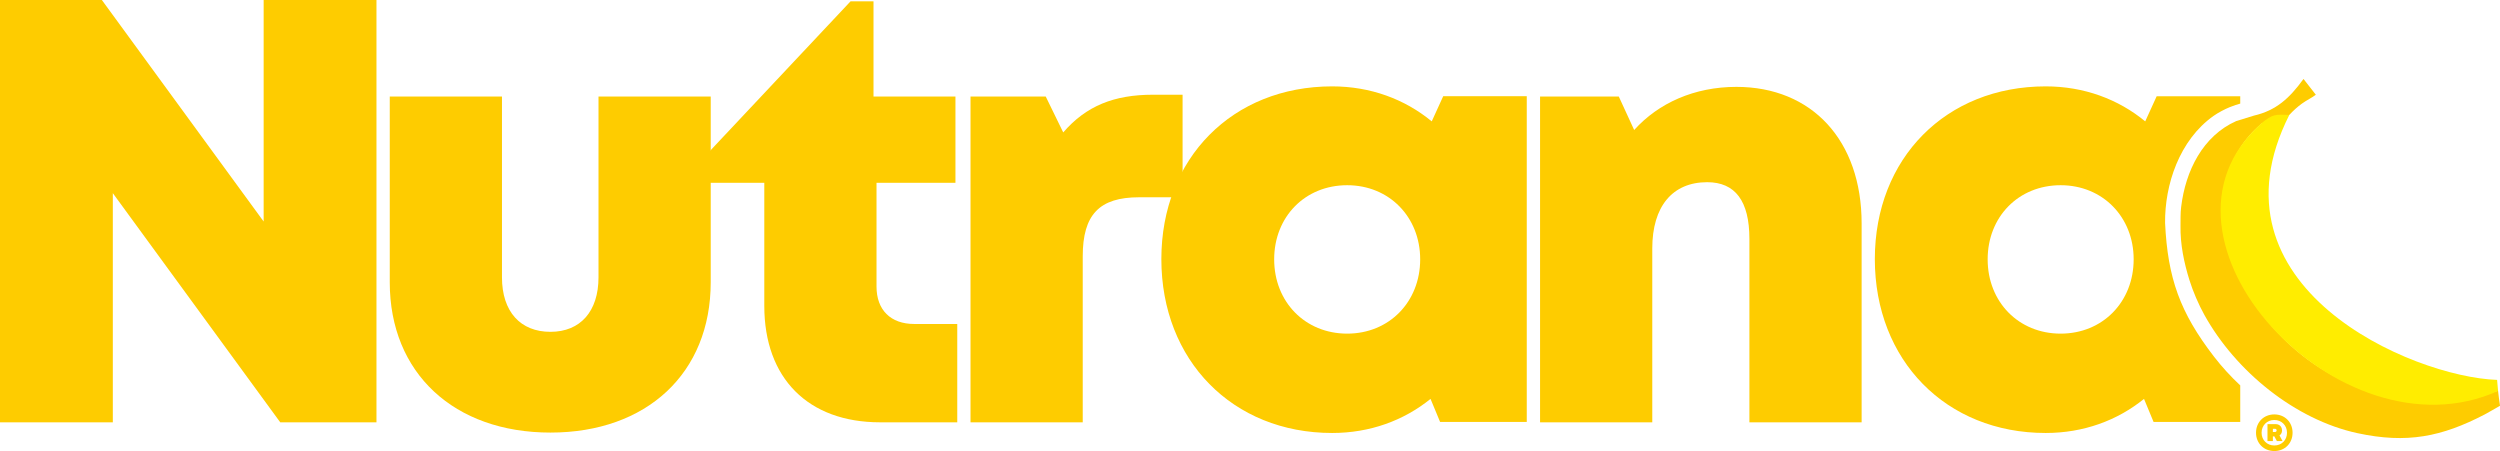 <?xml version="1.0" encoding="UTF-8"?>
<!DOCTYPE svg PUBLIC "-//W3C//DTD SVG 1.1//EN" "http://www.w3.org/Graphics/SVG/1.1/DTD/svg11.dtd">
<!-- Creator: CorelDRAW (Versión OEM) -->
<svg xmlns="http://www.w3.org/2000/svg" xml:space="preserve" width="500.829mm" height="90.359mm" version="1.1" style="shape-rendering:geometricPrecision; text-rendering:geometricPrecision; image-rendering:optimizeQuality; fill-rule:evenodd; clip-rule:evenodd"
viewBox="0 0 48535.91 8756.78"
 xmlns:xlink="http://www.w3.org/1999/xlink"
 xmlns:xodm="http://www.corel.com/coreldraw/odm/2003">
 <defs>
  <style type="text/css">
   <![CDATA[
    .fil2 {fill:#FFED00}
    .fil0 {fill:#FECC00}
    .fil1 {fill:#FECC00;fill-rule:nonzero}
   ]]>
  </style>
 </defs>
 <g id="Capa_x0020_1">
  <polygon class="fil0" points="5118.58,0 5118.58,4300.62 1977.53,0 -0,0 -0,8199.06 2190.34,8199.06 2190.34,3750.11 5440.69,8199.06 7308.88,8199.06 7308.88,0 "/>
  <path class="fil1" d="M10686.39 8398.2c1868.21,0 3111.74,-1151.77 3111.74,-2918.48l0 -3605.63 -2178.59 0 0 3509.98c0,659.83 -351.42,1058.06 -933.15,1058.06 -581.74,0 -940.95,-390.44 -940.95,-1058.06l0 -3509.98 -2178.59 0 0 3605.63c0,1766.71 1251.32,2918.48 3119.54,2918.48l0 0z"/>
  <path class="fil1" d="M17749.07 6289.85c-458.76,0 -732.09,-273.28 -732.09,-726.21l0 -2014.59 1532.45 0 0 -1674.95 -1591 0 0 -1848.69 -445.09 0 -2832.59 3014.13 0 509.51 1157.63 0 0 2389.43c0,1405.53 851.16,2260.59 2248.89,2260.59l1497.32 0 0 -1909.22 -835.52 0z"/>
  <path class="fil1" d="M22383.25 1838.93c-753.54,0 -1296.25,216.69 -1741.35,732.08l-339.67 -696.92 -1460.23 0 0 6324.98 2178.64 0 0 -3222.99c0,-808.2 322.07,-1145.95 1093.18,-1145.95l845.3 0 0 -1991.2 -575.87 0z"/>
  <path class="fil0" d="M28018.87 1868.22l-222.53 488.05c-521.26,-429.5 -1186.94,-679.36 -1932.65,-679.36 -1934.57,0 -3316.71,1393.83 -3316.71,3353.8 0,1965.8 1382.14,3375.27 3316.71,3375.27 734.01,0 1389.94,-242.06 1909.22,-661.8l185.43 447.06 1682.79 0 0 -6323.04 -1622.26 0zm-1864.33 4609.03c-815.99,0 -1417.26,-614.93 -1417.26,-1442.63 0,-821.86 595.43,-1438.76 1417.26,-1438.76 816.04,0 1417.31,616.91 1417.31,1438.76 0,825.76 -601.27,1442.63 -1417.31,1442.63l0 0z"/>
  <path class="fil0" d="M33709.88 1686.65c-814.06,0 -1512.91,314.31 -1983.4,837.5l-298.68 -650.06 -1528.54 0 0 6324.98 2178.64 0 0 -3377.24c0,-810.13 388.46,-1284.52 1065.85,-1284.52 544.64,0 819.89,365.07 819.89,1101.02l0 3560.74 2178.64 0 0 -3861.35c0,-1610.54 -964.37,-2651.06 -2432.39,-2651.06l0 0z"/>
  <path class="fil0" d="M41870.67 1868.22l-222.53 488.05c-521.25,-429.5 -1186.94,-679.36 -1932.64,-679.36 -1934.57,0 -3316.71,1393.83 -3316.71,3353.8 0,1965.8 1382.14,3375.27 3316.71,3375.27 734.01,0 1389.94,-242.06 1909.22,-661.8l185.43 447.06 1682.78 0 0 -708.96c-186.25,-174.29 -357.55,-361.37 -509.36,-558.38 -659.59,-855.93 -898.65,-1522.32 -949.84,-2594.79 -7.88,-740.83 275.95,-1608.37 940.12,-2078.39 91.75,-64.93 219.14,-131.36 315.06,-170.2 83.72,-33.86 146.57,-53.79 204.02,-69.34l0 -142.98 -1622.26 0zm-1864.32 4609.03c-815.99,0 -1417.26,-614.93 -1417.26,-1442.63 0,-821.86 595.43,-1438.76 1417.26,-1438.76 816.03,0 1417.3,616.91 1417.3,1438.76 0,825.76 -601.27,1442.63 -1417.3,1442.63z"/>
  <path class="fil1" d="M44154.22 8045.6c-204.53,0 -355.04,151.06 -355.04,355.85 0,203.47 150.51,355.32 355.04,355.32 204.8,0 354.51,-151.06 354.51,-355.32 0,-204.79 -149.71,-355.85 -354.51,-355.85zm0 603.13c-141.37,0 -247,-104.82 -247,-247.28 0,-141.09 103.74,-247.8 247,-247.8 141.65,0 246.46,105.89 246.46,247.8 0,143.53 -104.82,247.28 -246.46,247.28zm149.71 -291.35c0,-72.02 -48.92,-122.83 -121.75,-122.83l-160.46 0 0 328.7 104.82 0 0 -90.3 29.02 0 48.65 90.3 110.19 0 -59.66 -109.93c30.63,-19.89 49.18,-53.49 49.18,-95.95l0 0zm-177.39 -33.06l36.82 0c23.66,0 35.75,12.9 35.75,31.18 0,18.55 -12.09,31.99 -35.75,31.99l-36.82 0 0 -63.17z"/>
  <path class="fil0" d="M48497.91 7585.24c-46.31,15.75 -104.32,29.02 -138.5,40.48l-203.39 49.14c-91.28,8.15 -58.32,37.88 -204.57,45.24l-136.05 29.31c-33.19,8.27 -31.11,10.16 -68.67,12.4 -28.51,1.73 -46.39,-2.25 -71.16,-0.91 -44.93,2.4 -27.88,6.93 -67.89,14.96l-420.32 17.25c-254.86,-7.09 -624.42,-57.02 -866.47,-112.23 -1284.52,-292.93 -2412.59,-1243.72 -2892.65,-2466.65l-110.69 -334c-12.75,-36.89 -16.26,-26.78 -24.96,-66.67 -34.53,-158.97 -34.06,-72.38 -37.92,-205.04 -1.77,-61.51 -60.17,-258.83 -55.8,-344.12l-10.43 -281c4.49,-193.9 0.27,-216.82 37.6,-429.77 81.09,-462.15 334.8,-865.97 689.44,-1160.01l530.11 -162.64c76.04,-82.73 155.03,-154.13 244.25,-219.17 85.97,-62.69 207.18,-121.25 270.33,-172.56l-239.23 -306.39c-274.86,379.01 -533.92,611.86 -960.31,711.16l-345.03 106.2c-648.12,287.3 -985.16,965.87 -1069.63,1665.03 -16.07,133.02 -10.99,242.26 -13.07,364.73 -6.14,366.3 68.71,721.79 174.25,1060.3 68.4,219.38 175.94,469.7 291.12,677.03 607.33,1093.06 1760.21,2030.42 2969.2,2292.28 962.75,208.55 1640.13,68.99 2470.43,-362.59 100.18,-52.1 198.27,-113.8 298.01,-169.57 -15,-96.67 -27.6,-194.09 -38,-292.18z"/>
  <path class="fil2" d="M48479.32 7375.42c-1654.71,-57.1 -5721.38,-1808.44 -4033.74,-5144.45 -271.52,-8.07 -316.17,-24.05 -547.88,168.07 -2509.96,2224 1526.15,6582.23 4600.68,5190.36 -7.57,-71 -13.95,-142.31 -19.06,-213.98z"/>
 </g>
</svg>
